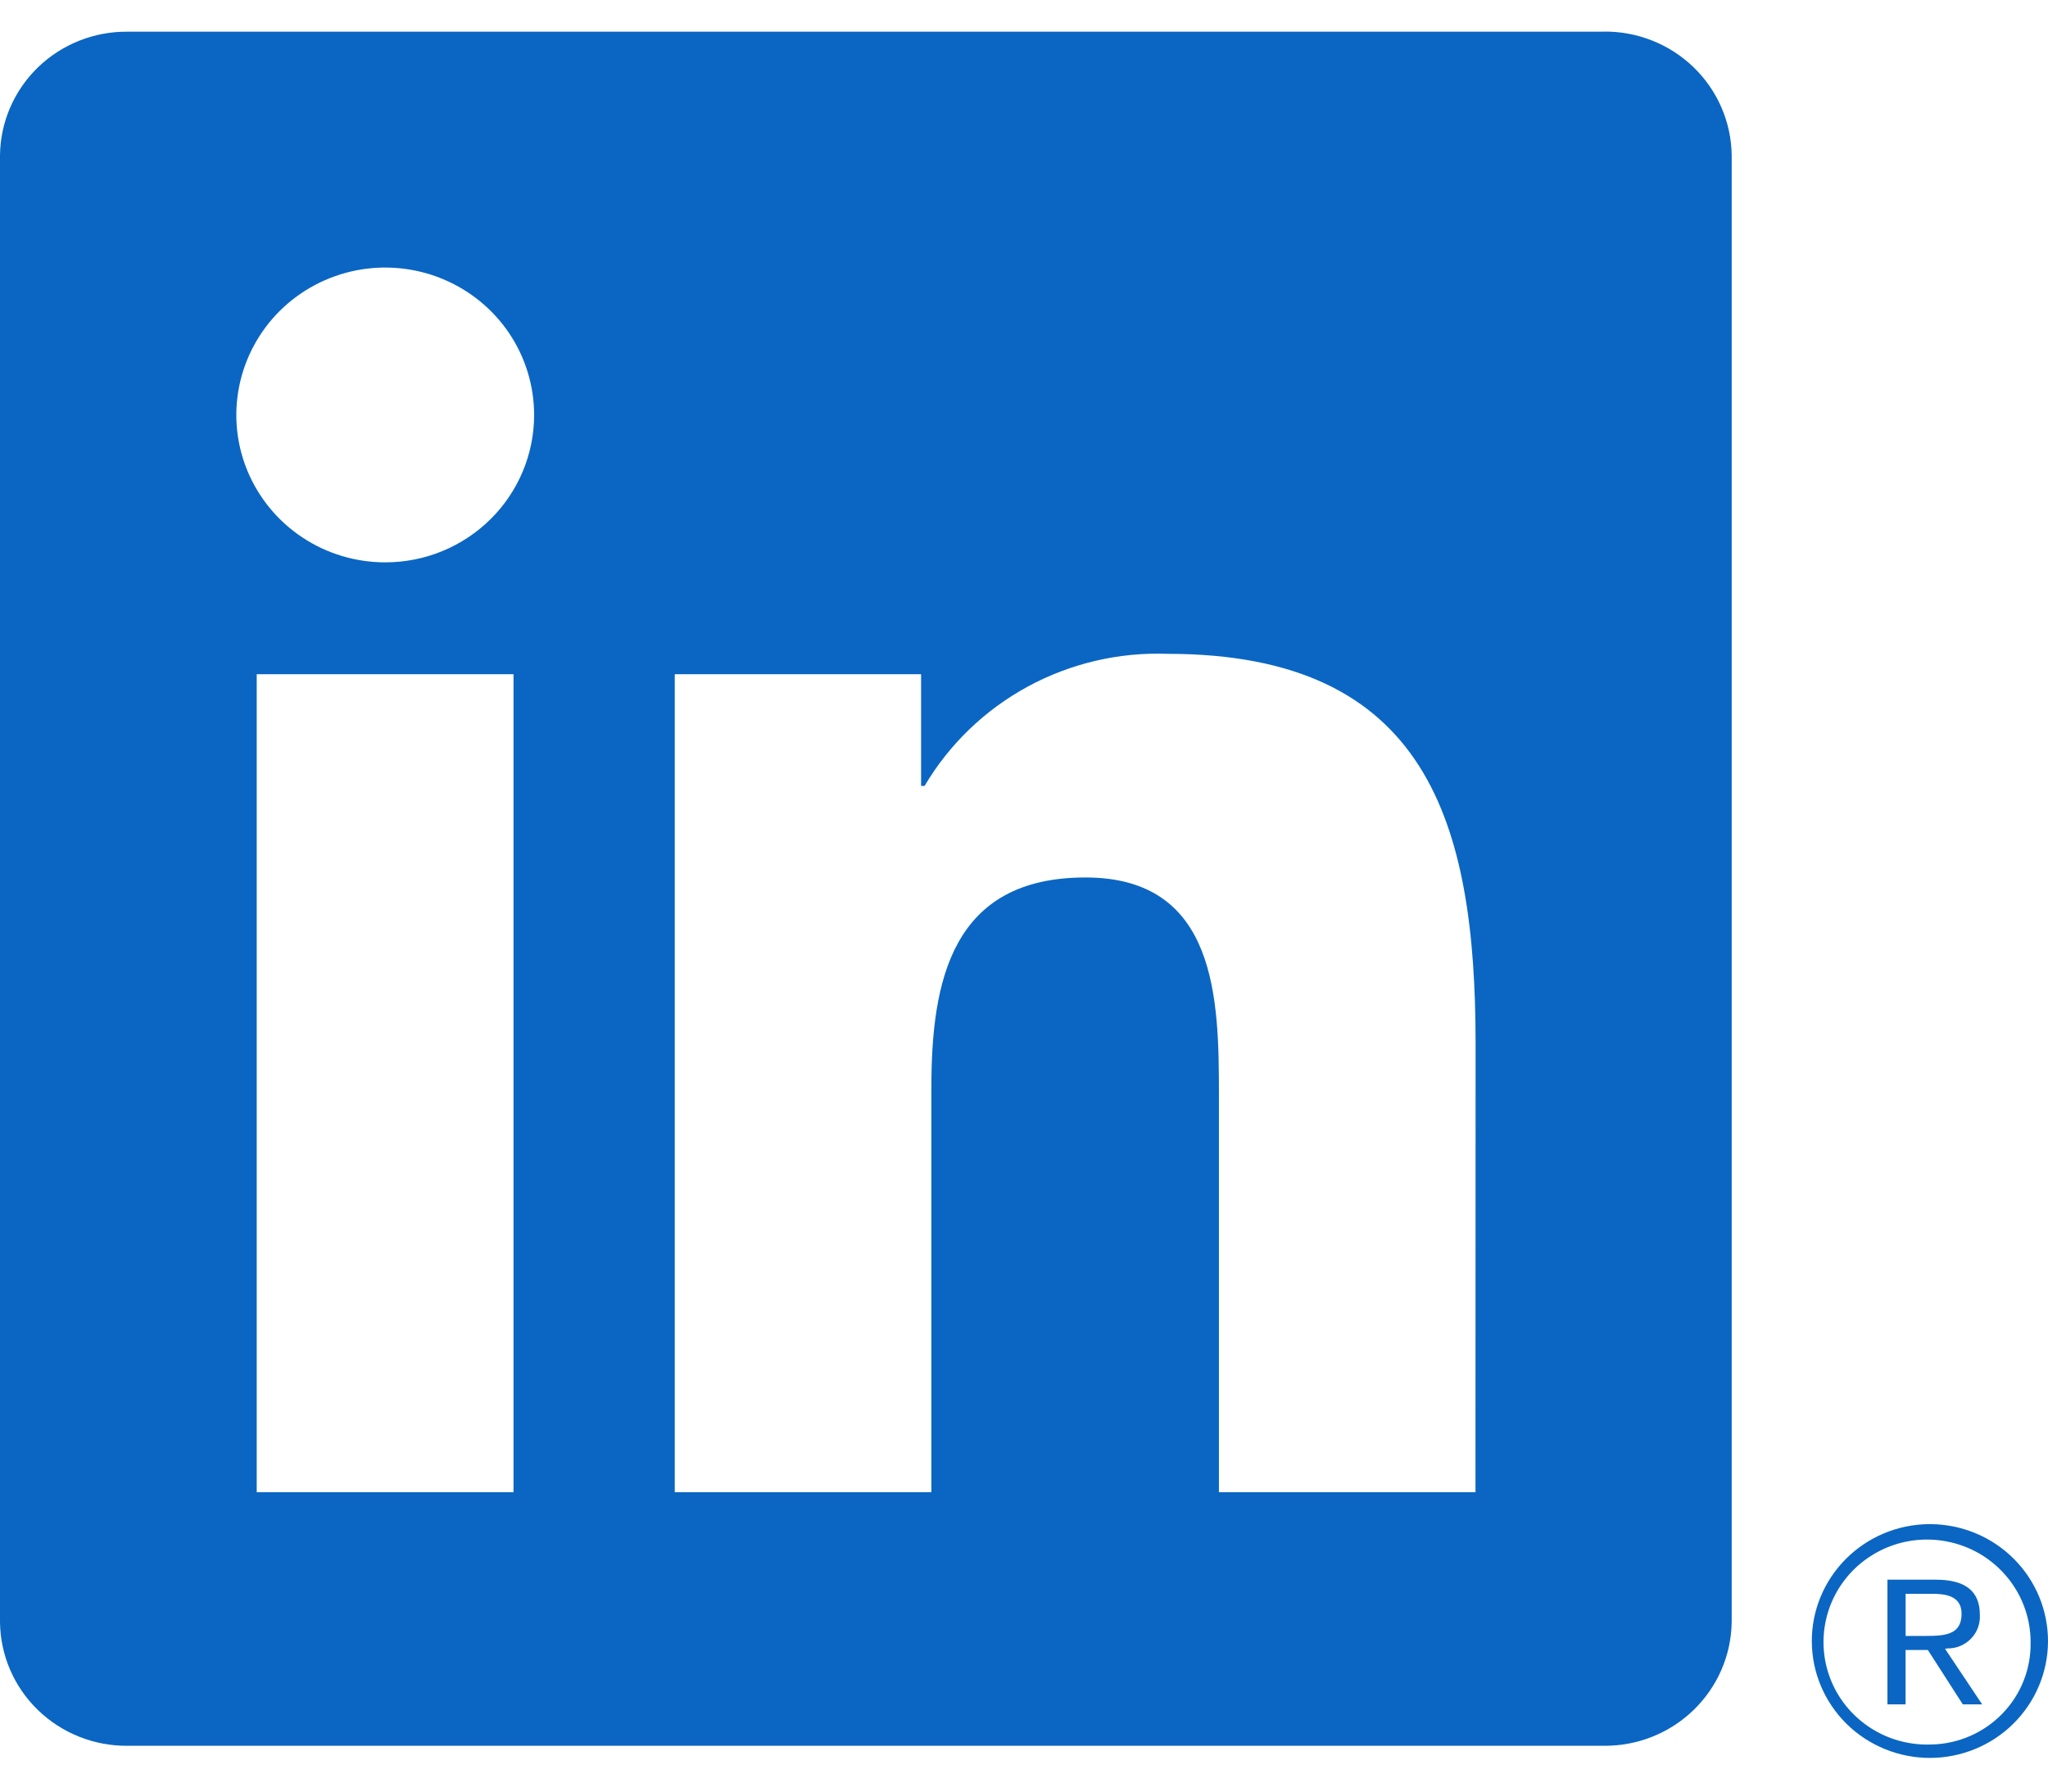 <svg width="40" height="35" viewBox="0 0 40 35" fill="none" xmlns="http://www.w3.org/2000/svg">
<g clip-path="url(#clip0_3_6690)">
<path d="M38.037 32.203C38.123 32.204 38.208 32.188 38.287 32.155C38.366 32.121 38.438 32.073 38.497 32.011C38.556 31.95 38.602 31.877 38.632 31.797C38.661 31.717 38.674 31.632 38.669 31.547C38.669 31.082 38.385 30.86 37.804 30.86H36.864V33.296H37.218V32.234H37.652L37.662 32.247L38.336 33.296H38.714L37.989 32.21L38.037 32.203ZM37.629 31.959H37.219V31.136H37.738C38.006 31.136 38.312 31.179 38.312 31.527C38.312 31.927 38.003 31.959 37.626 31.959" fill="#0A66C2"/>
<path d="M28.818 29.151H23.807V21.38C23.807 19.527 23.773 17.142 21.2 17.142C18.59 17.142 18.191 19.161 18.191 21.245V29.151H13.179V13.171H17.99V15.354H18.058C18.539 14.539 19.235 13.869 20.071 13.414C20.907 12.96 21.851 12.738 22.804 12.773C27.884 12.773 28.82 16.081 28.82 20.385L28.818 29.151ZM7.525 10.986C6.949 10.986 6.387 10.818 5.909 10.501C5.43 10.185 5.058 9.735 4.837 9.209C4.617 8.683 4.559 8.104 4.672 7.545C4.784 6.987 5.061 6.474 5.467 6.071C5.874 5.668 6.392 5.394 6.956 5.282C7.52 5.171 8.105 5.228 8.636 5.446C9.168 5.664 9.622 6.033 9.942 6.506C10.261 6.98 10.432 7.537 10.432 8.106C10.432 8.484 10.357 8.859 10.211 9.208C10.065 9.557 9.851 9.875 9.581 10.142C9.311 10.41 8.99 10.622 8.637 10.767C8.285 10.912 7.906 10.986 7.525 10.986ZM10.03 29.151H5.014V13.171H10.03V29.151ZM31.317 0.619H2.495C1.841 0.612 1.211 0.862 0.743 1.314C0.275 1.767 0.007 2.385 -0 3.033V31.689C0.007 32.337 0.274 32.955 0.742 33.408C1.21 33.861 1.841 34.112 2.495 34.105H31.317C31.972 34.113 32.605 33.863 33.074 33.41C33.544 32.957 33.813 32.338 33.822 31.689V3.031C33.813 2.382 33.544 1.763 33.074 1.31C32.604 0.858 31.972 0.608 31.317 0.617" fill="#0A66C2"/>
<path d="M37.671 29.775C37.061 29.781 36.479 30.026 36.051 30.456C35.623 30.886 35.384 31.466 35.387 32.07C35.39 32.673 35.634 33.251 36.066 33.677C36.499 34.103 37.084 34.342 37.693 34.342C38.303 34.342 38.888 34.103 39.32 33.677C39.752 33.251 39.997 32.673 40 32.07C40.002 31.466 39.764 30.886 39.336 30.456C38.908 30.026 38.325 29.781 37.715 29.775H37.671ZM37.671 34.081C37.271 34.087 36.878 33.976 36.542 33.762C36.206 33.547 35.941 33.239 35.782 32.876C35.623 32.512 35.576 32.11 35.648 31.721C35.719 31.331 35.906 30.971 36.184 30.686C36.462 30.402 36.819 30.205 37.21 30.121C37.601 30.038 38.008 30.071 38.38 30.216C38.752 30.361 39.072 30.613 39.3 30.939C39.528 31.264 39.653 31.649 39.66 32.045C39.66 32.057 39.66 32.068 39.66 32.079C39.671 32.598 39.473 33.101 39.11 33.476C38.747 33.851 38.248 34.069 37.724 34.08H37.672" fill="#0A66C2"/>
</g>
<defs>
<clipPath id="clip0_3_6690">
<rect width="40" height="33.766" fill="white" transform="translate(0 0.617)"/>
</clipPath>
</defs>
</svg>
